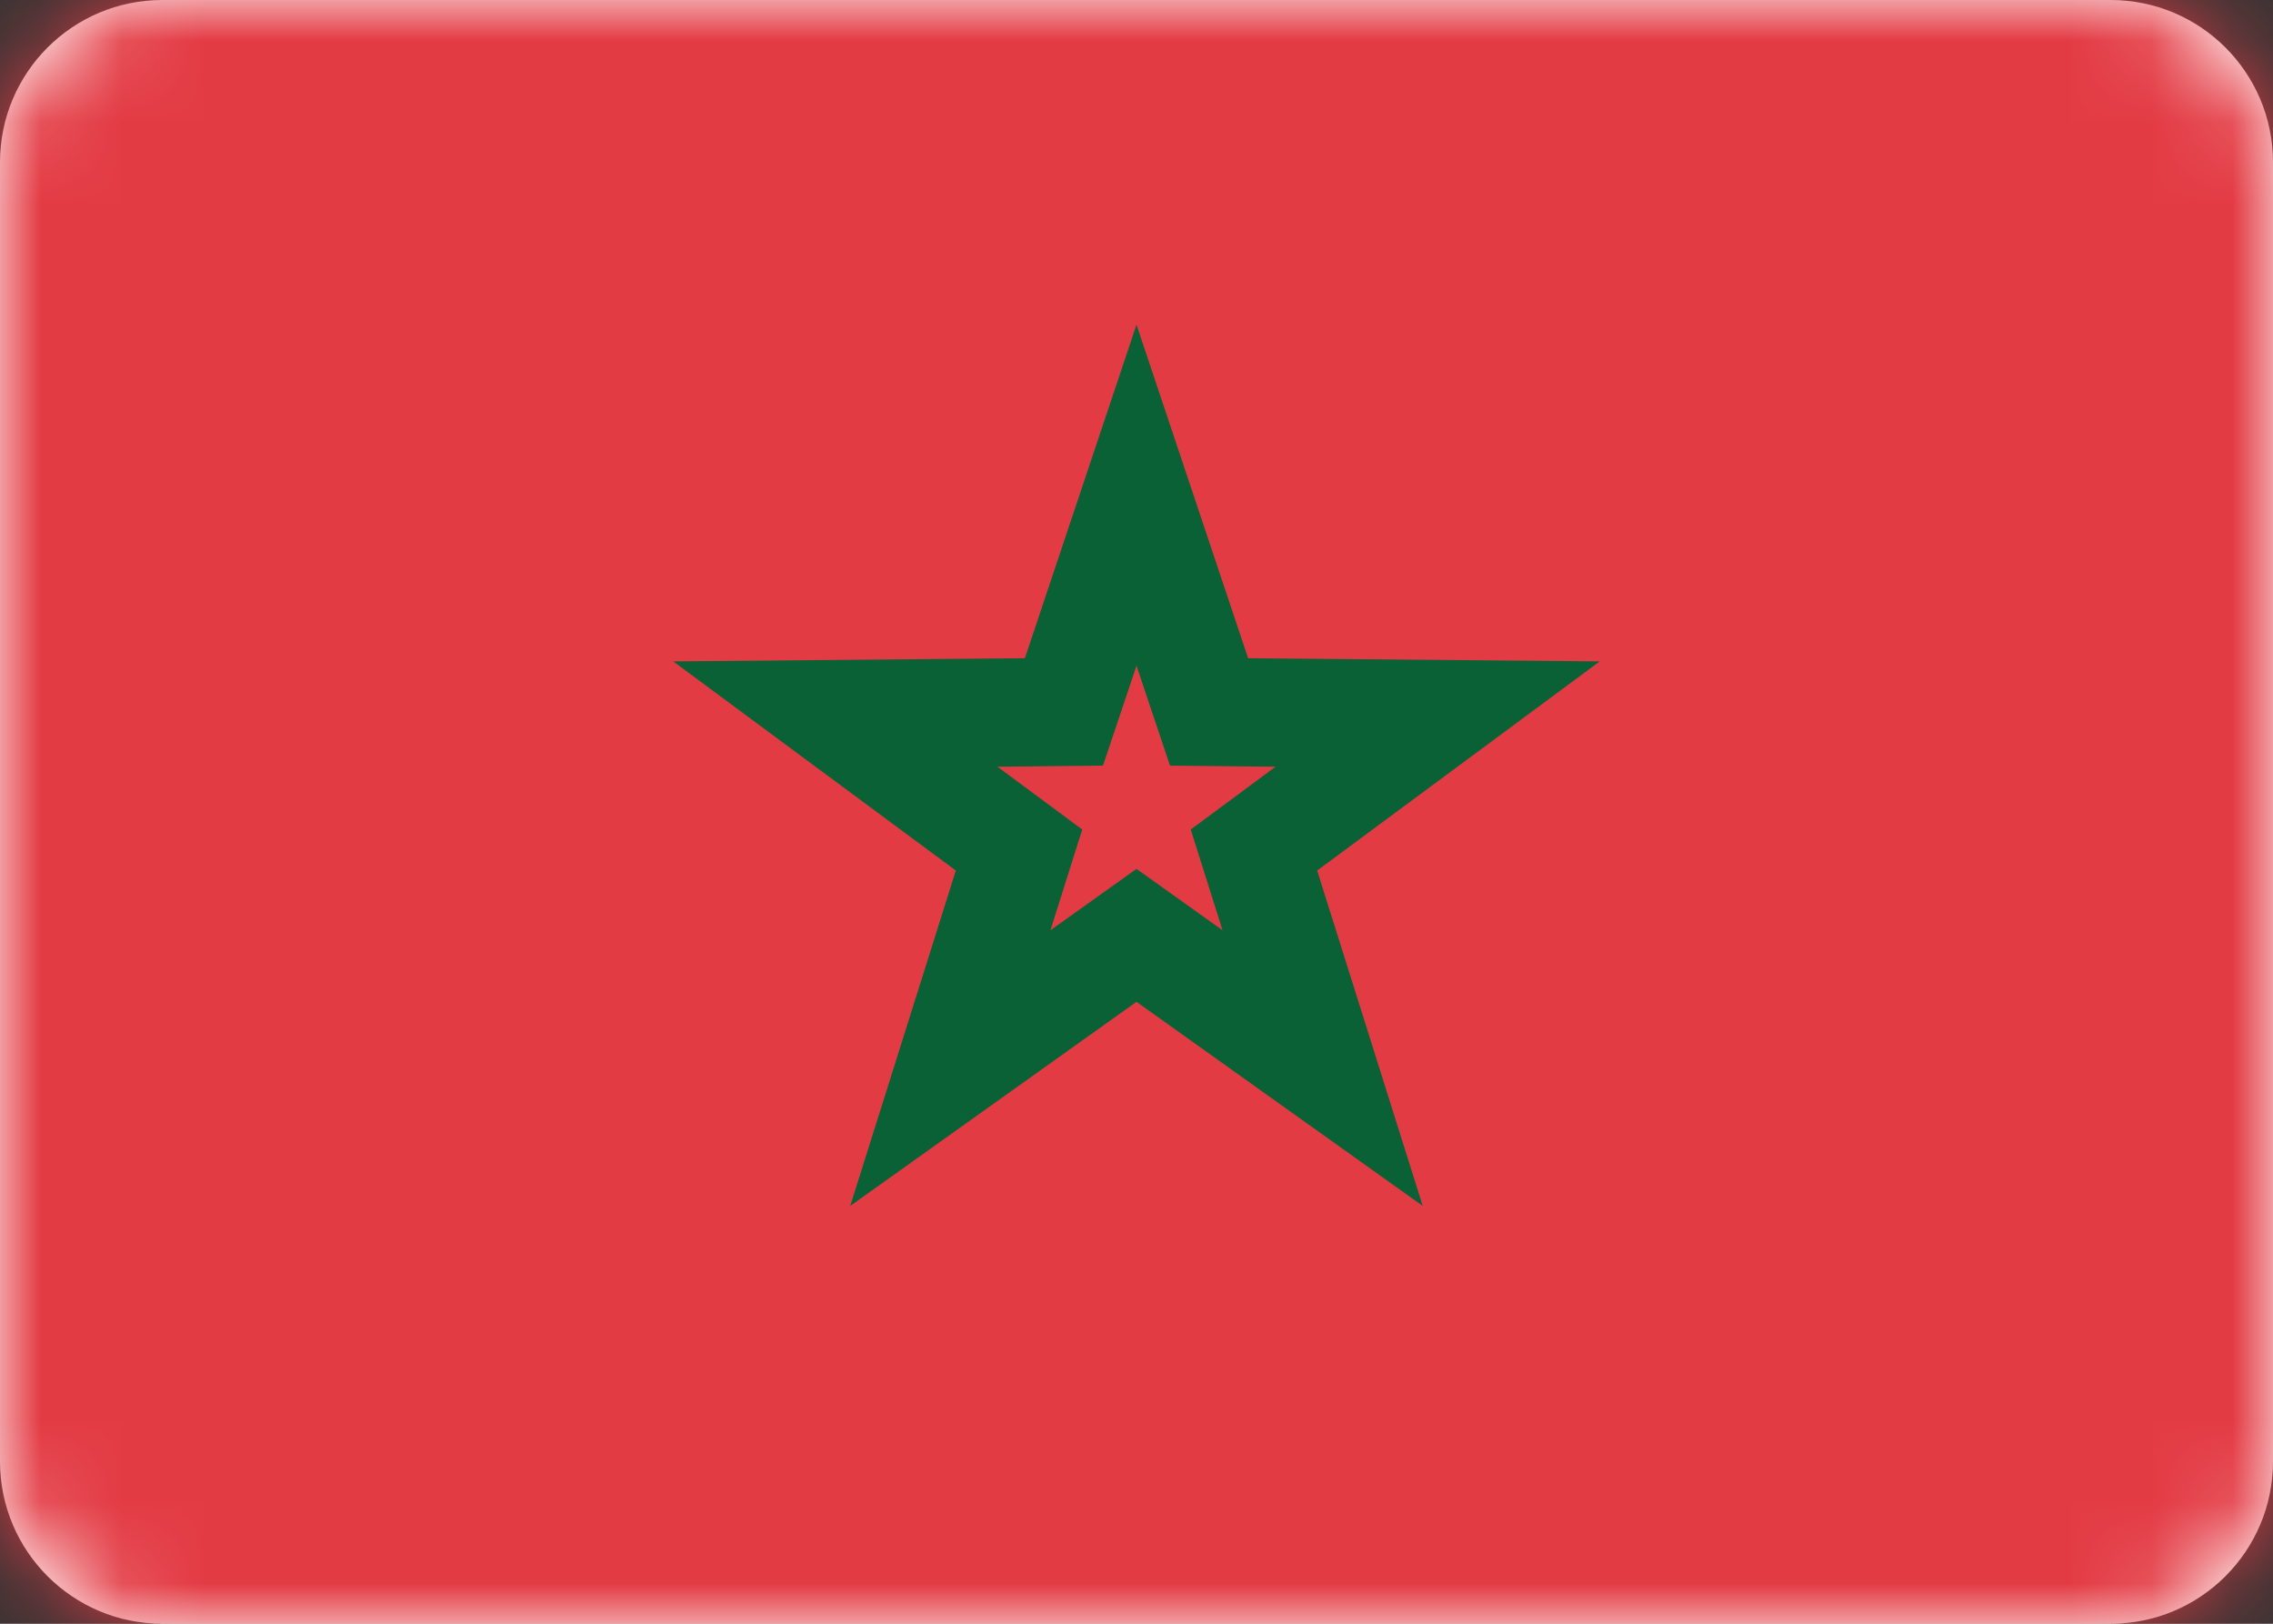 <svg width="28" height="20" viewBox="0 0 28 20" fill="none" xmlns="http://www.w3.org/2000/svg">
<rect x="0" y="0" width="28" height="20" fill="#333333" stroke="none"/>
<rect width="28" height="20" fill="black" fill-opacity="0"/>
<path fill-rule="evenodd" clip-rule="evenodd" d="M0 2C0 0.895 0.895 0 2 0H26C27.105 0 28 0.895 28 2V18C28 19.105 27.105 20 26 20H2C0.895 20 0 19.105 0 18V2Z" fill="white"/>
<mask id="mask0" mask-type="alpha" maskUnits="userSpaceOnUse" x="0" y="0" width="28" height="20">
<path fill-rule="evenodd" clip-rule="evenodd" d="M0 2C0 0.895 0.895 0 2 0H26C27.105 0 28 0.895 28 2V18C28 19.105 27.105 20 26 20H2C0.895 20 0 19.105 0 18V2Z" fill="white"/>
</mask>
<g mask="url(#mask0)">
<path fill-rule="evenodd" clip-rule="evenodd" d="M0 0H28V20H0V0Z" fill="#E33B44"/>
<path d="M14.387 11.797L14 11.521L13.613 11.797L11.707 13.156L12.41 10.923L12.553 10.47L12.171 10.187L10.29 8.795L12.631 8.774L13.106 8.769L13.257 8.319L14 6.099L14.743 8.319L14.894 8.769L15.369 8.774L17.71 8.795L15.829 10.187L15.447 10.47L15.59 10.923L16.293 13.156L14.387 11.797Z" stroke="#0A6135" stroke-width="1.333"/>
</g>
</svg>
